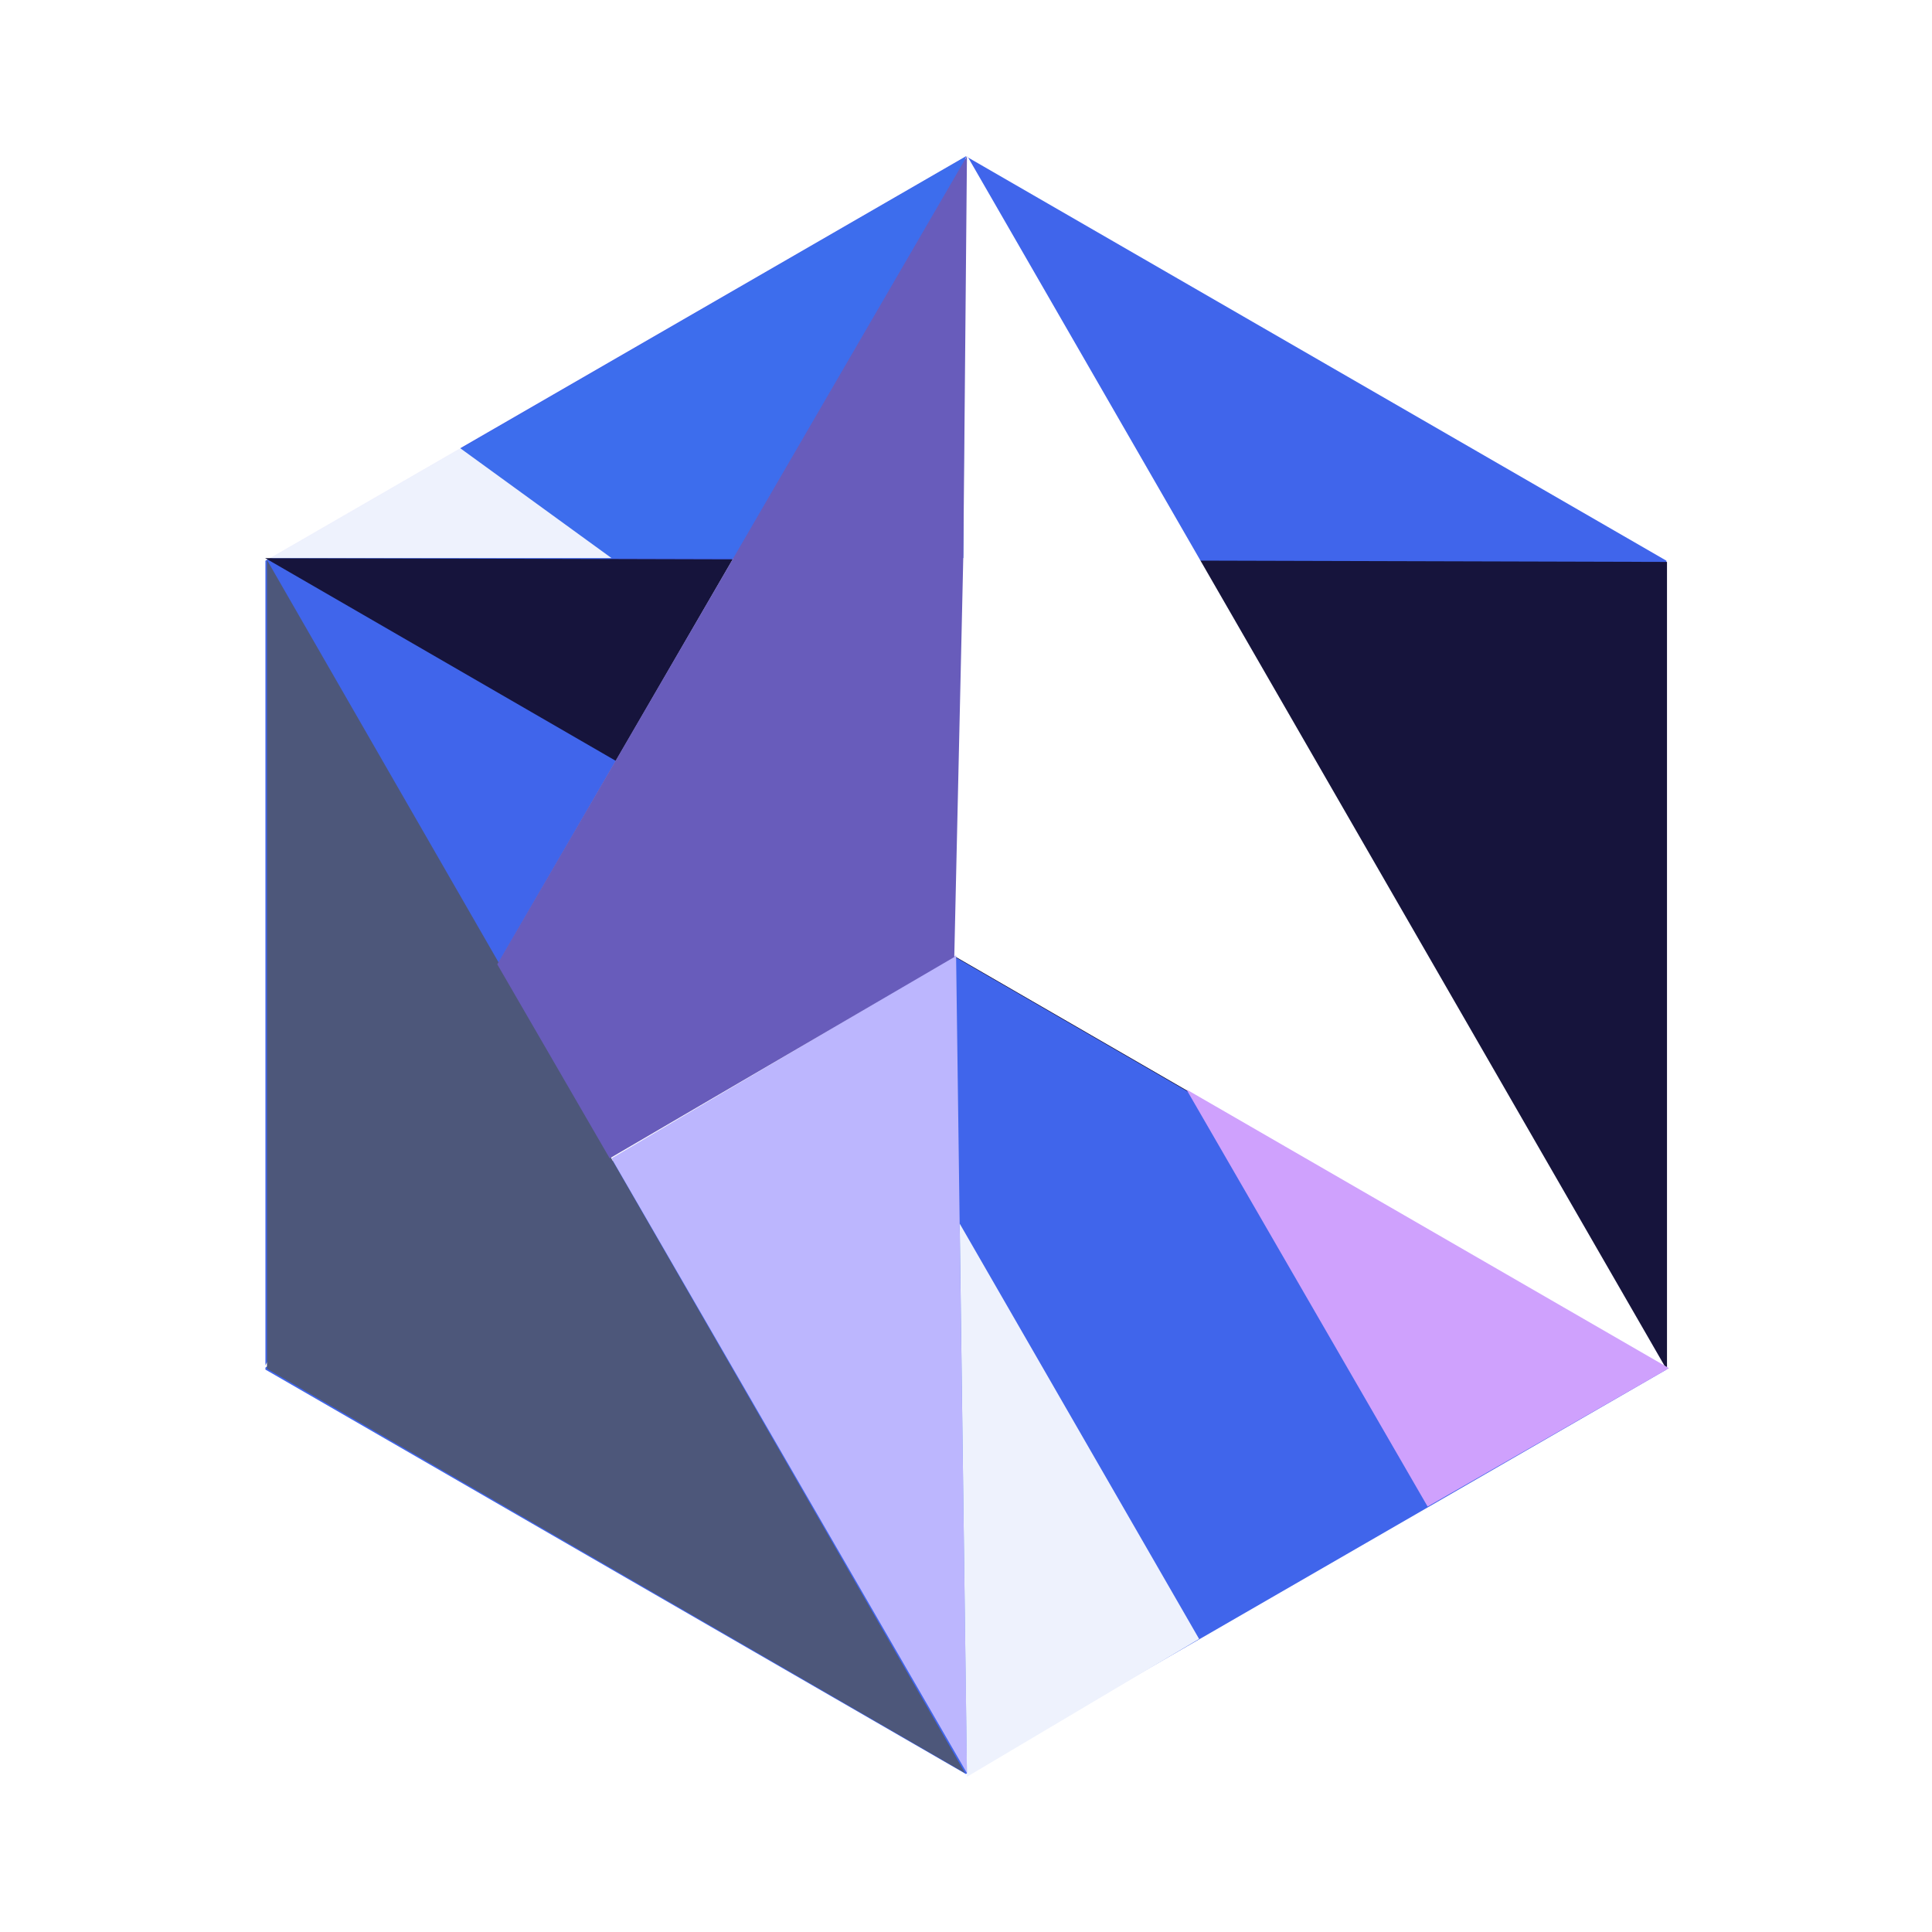 <svg xmlns="http://www.w3.org/2000/svg" xmlns:svg="http://www.w3.org/2000/svg" xmlns:xlink="http://www.w3.org/1999/xlink" id="svg2" width="12cm" height="12cm" version="1.1" viewBox="0 0 425.197 425.197"><title id="title3336">Amethyst Engine Logo</title><defs id="defs4"><linearGradient id="linearGradient4403"><stop style="stop-color:#fff;stop-opacity:1" id="stop4405" offset="0"/><stop style="stop-color:#fff;stop-opacity:1" id="stop4407" offset="1"/></linearGradient><linearGradient id="linearGradient4409" x1="174.298" x2="175.762" y1="175.639" y2="16.721" gradientTransform="translate(38.082,-27.463)" gradientUnits="userSpaceOnUse" xlink:href="#linearGradient4403"/><filter style="color-interpolation-filters:sRGB" id="filter4669"><feFlood id="feFlood4671" flood-color="#9E8AFF" flood-opacity=".945" result="flood"/><feComposite id="feComposite4673" in="flood" in2="SourceGraphic" operator="in" result="composite1"/><feGaussianBlur id="feGaussianBlur4675" in="composite1" result="blur" stdDeviation="15.8"/><feOffset id="feOffset4677" dx="0" dy="0" result="offset"/><feComposite id="feComposite4679" in="SourceGraphic" in2="offset" operator="over" result="fbSourceGraphic"/><feColorMatrix id="feColorMatrix4171" in="fbSourceGraphic" result="fbSourceGraphicAlpha" values="0 0 0 -1 0 0 0 0 -1 0 0 0 0 -1 0 0 0 0 1 0"/><feFlood id="feFlood4173" flood-color="#9E8AFF" flood-opacity=".945" in="fbSourceGraphic" result="flood"/><feComposite id="feComposite4175" in="flood" in2="fbSourceGraphic" operator="in" result="composite1"/><feGaussianBlur id="feGaussianBlur4177" in="composite1" result="blur" stdDeviation="23.497"/><feOffset id="feOffset4179" dx="0" dy="0" result="offset"/><feComposite id="feComposite4181" in="fbSourceGraphic" in2="offset" operator="over" result="fbSourceGraphic"/><feColorMatrix id="feColorMatrix4183" in="fbSourceGraphic" result="fbSourceGraphicAlpha" values="0 0 0 -1 0 0 0 0 -1 0 0 0 0 -1 0 0 0 0 1 0"/><feFlood id="feFlood4185" flood-color="#9E8AFF" flood-opacity=".945" in="fbSourceGraphic" result="flood"/><feComposite id="feComposite4187" in="flood" in2="fbSourceGraphic" operator="in" result="composite1"/><feGaussianBlur id="feGaussianBlur4189" in="composite1" result="blur" stdDeviation="23.5"/><feOffset id="feOffset4191" dx="0" dy="0" result="offset"/><feComposite id="feComposite4193" in="fbSourceGraphic" in2="offset" operator="over" result="composite2"/></filter><filter style="color-interpolation-filters:sRGB" id="filter4445"><feFlood id="feFlood4447" flood-color="#43AFFF" flood-opacity=".945" result="flood"/><feComposite id="feComposite4449" in="flood" in2="SourceGraphic" operator="in" result="composite1"/><feGaussianBlur id="feGaussianBlur4451" in="composite1" result="blur" stdDeviation="18"/><feOffset id="feOffset4453" dx="0" dy="0" result="offset"/><feComposite id="feComposite4455" in="SourceGraphic" in2="offset" operator="over" result="composite2"/></filter></defs><g id="layer1" transform="translate(0,70.866)" style="display:inline"><g id="g4309" transform="matrix(1.09,0,0,1.09,-20.278,-22.547)" style="filter:url(#filter4445)"><path id="path4273" d="m -213.631,12.777 -141.439,-81.66 -10e-6,-163.319 141.439,-81.66 141.439,81.66 5e-6,163.319 z" transform="scale(-1,-1)" style="opacity:1;fill:#4065eb;fill-opacity:1;stroke:#3a2e9b;stroke-width:0;stroke-linecap:round;stroke-linejoin:round;stroke-miterlimit:4;stroke-dasharray:none;stroke-opacity:1"/><path id="path4381" d="m 72.136,68.351 283.05,163.679 0,-162.902 z" style="color:#000;clip-rule:nonzero;display:inline;overflow:visible;visibility:visible;opacity:1;isolation:auto;mix-blend-mode:normal;color-interpolation:sRGB;color-interpolation-filters:linearRGB;solid-color:#000;solid-opacity:1;fill:#16143c;fill-opacity:1;fill-rule:evenodd;stroke:#6d60c0;stroke-width:0;stroke-linecap:butt;stroke-linejoin:miter;stroke-miterlimit:4;stroke-dasharray:none;stroke-dashoffset:0;stroke-opacity:1;color-rendering:auto;image-rendering:auto;shape-rendering:auto;text-rendering:auto;enable-background:accumulate"/><path id="path4401" d="M 213.844,-12.939 71.77,232.029 l 139.877,-83.121 143.173,82.755 z" style="color:#000;clip-rule:nonzero;display:inline;overflow:visible;visibility:visible;opacity:1;isolation:auto;mix-blend-mode:normal;color-interpolation:sRGB;color-interpolation-filters:linearRGB;solid-color:#000;solid-opacity:1;fill:url(#linearGradient4409);fill-opacity:1;fill-rule:evenodd;stroke:#6d60c0;stroke-width:0;stroke-linecap:butt;stroke-linejoin:miter;stroke-miterlimit:4;stroke-dasharray:none;stroke-dashoffset:0;stroke-opacity:1;color-rendering:auto;image-rendering:auto;shape-rendering:auto;text-rendering:auto;enable-background:accumulate"/><path id="path4411" d="M 72.502,68.717 213.478,313.686 72.502,232.029 Z" style="color:#000;clip-rule:nonzero;display:inline;overflow:visible;visibility:visible;opacity:1;isolation:auto;mix-blend-mode:normal;color-interpolation:sRGB;color-interpolation-filters:linearRGB;solid-color:#000;solid-opacity:1;fill:#4d577a;fill-opacity:1;fill-rule:evenodd;stroke:#6d60c0;stroke-width:0;stroke-linecap:butt;stroke-linejoin:miter;stroke-miterlimit:4;stroke-dasharray:none;stroke-dashoffset:0;stroke-opacity:1;color-rendering:auto;image-rendering:auto;shape-rendering:auto;text-rendering:auto;enable-background:accumulate"/><path id="path4451" d="m 142.074,189.554 69.573,-41.011 2.197,165.143 z" style="color:#000;clip-rule:nonzero;display:inline;overflow:visible;visibility:visible;opacity:1;isolation:auto;mix-blend-mode:normal;color-interpolation:sRGB;color-interpolation-filters:linearRGB;solid-color:#000;solid-opacity:1;fill:#bcb6fe;fill-opacity:1;fill-rule:evenodd;stroke:#6d60c0;stroke-width:0;stroke-linecap:butt;stroke-linejoin:miter;stroke-miterlimit:4;stroke-dasharray:none;stroke-dashoffset:0;stroke-opacity:1;color-rendering:auto;image-rendering:auto;shape-rendering:auto;text-rendering:auto;enable-background:accumulate"/><path id="path4461" d="m 73.6,68.351 139.877,-80.924 0,0 -0.366,80.924 z" style="color:#000;clip-rule:nonzero;display:inline;overflow:visible;visibility:visible;opacity:1;isolation:auto;mix-blend-mode:normal;color-interpolation:sRGB;color-interpolation-filters:linearRGB;solid-color:#000;solid-opacity:1;fill:#3d6ded;fill-opacity:1;fill-rule:evenodd;stroke:#6d60c0;stroke-width:0;stroke-linecap:butt;stroke-linejoin:miter;stroke-miterlimit:4;stroke-dasharray:none;stroke-dashoffset:0;stroke-opacity:1;color-rendering:auto;image-rendering:auto;shape-rendering:auto;text-rendering:auto;enable-background:accumulate"/><path id="path4463" d="m 211.281,148.909 1.831,-81.29 0.727,-80.418 -94.833,163.172 22.703,39.18 z" style="color:#000;clip-rule:nonzero;display:inline;overflow:visible;visibility:visible;opacity:1;isolation:auto;mix-blend-mode:normal;color-interpolation:sRGB;color-interpolation-filters:linearRGB;solid-color:#000;solid-opacity:1;fill:#685cbb;fill-opacity:1;fill-rule:evenodd;stroke:#6d60c0;stroke-width:0;stroke-linecap:butt;stroke-linejoin:miter;stroke-miterlimit:4;stroke-dasharray:none;stroke-dashoffset:0;stroke-opacity:1;color-rendering:auto;image-rendering:auto;shape-rendering:auto;text-rendering:auto;enable-background:accumulate"/><path id="path4465" d="M 72.502,68.351 111.316,46.014 142.074,68.351 Z" style="color:#000;clip-rule:nonzero;display:inline;overflow:visible;visibility:visible;opacity:1;isolation:auto;mix-blend-mode:normal;color-interpolation:sRGB;color-interpolation-filters:linearRGB;solid-color:#000;solid-opacity:1;fill:#fff;fill-opacity:.907;fill-rule:evenodd;stroke:#6d60c0;stroke-width:0;stroke-linecap:butt;stroke-linejoin:miter;stroke-miterlimit:4;stroke-dasharray:none;stroke-dashoffset:0;stroke-opacity:1;color-rendering:auto;image-rendering:auto;shape-rendering:auto;text-rendering:auto;enable-background:accumulate"/><path id="path4467" d="m 258.151,175.639 48.701,84.219 48.745,-27.936 z" style="color:#000;clip-rule:nonzero;display:inline;overflow:visible;visibility:visible;opacity:1;isolation:auto;mix-blend-mode:normal;color-interpolation:sRGB;color-interpolation-filters:linearRGB;solid-color:#000;solid-opacity:1;fill:#cfa1fd;fill-opacity:1;fill-rule:evenodd;stroke:#6d60c0;stroke-width:0;stroke-linecap:butt;stroke-linejoin:miter;stroke-miterlimit:4;stroke-dasharray:none;stroke-dashoffset:0;stroke-opacity:1;color-rendering:auto;image-rendering:auto;shape-rendering:auto;text-rendering:auto;enable-background:accumulate"/><path id="path4469" d="m 212.379,202.736 48.335,83.853 -46.87,27.829 z" style="color:#000;clip-rule:nonzero;display:inline;overflow:visible;visibility:visible;opacity:1;isolation:auto;mix-blend-mode:normal;color-interpolation:sRGB;color-interpolation-filters:linearRGB;solid-color:#000;solid-opacity:1;fill:#eef2fd;fill-opacity:1;fill-rule:evenodd;stroke:#6d60c0;stroke-width:0;stroke-linecap:butt;stroke-linejoin:miter;stroke-miterlimit:4;stroke-dasharray:none;stroke-dashoffset:0;stroke-opacity:1;color-rendering:auto;image-rendering:auto;shape-rendering:auto;text-rendering:auto;enable-background:accumulate"/></g></g></svg>